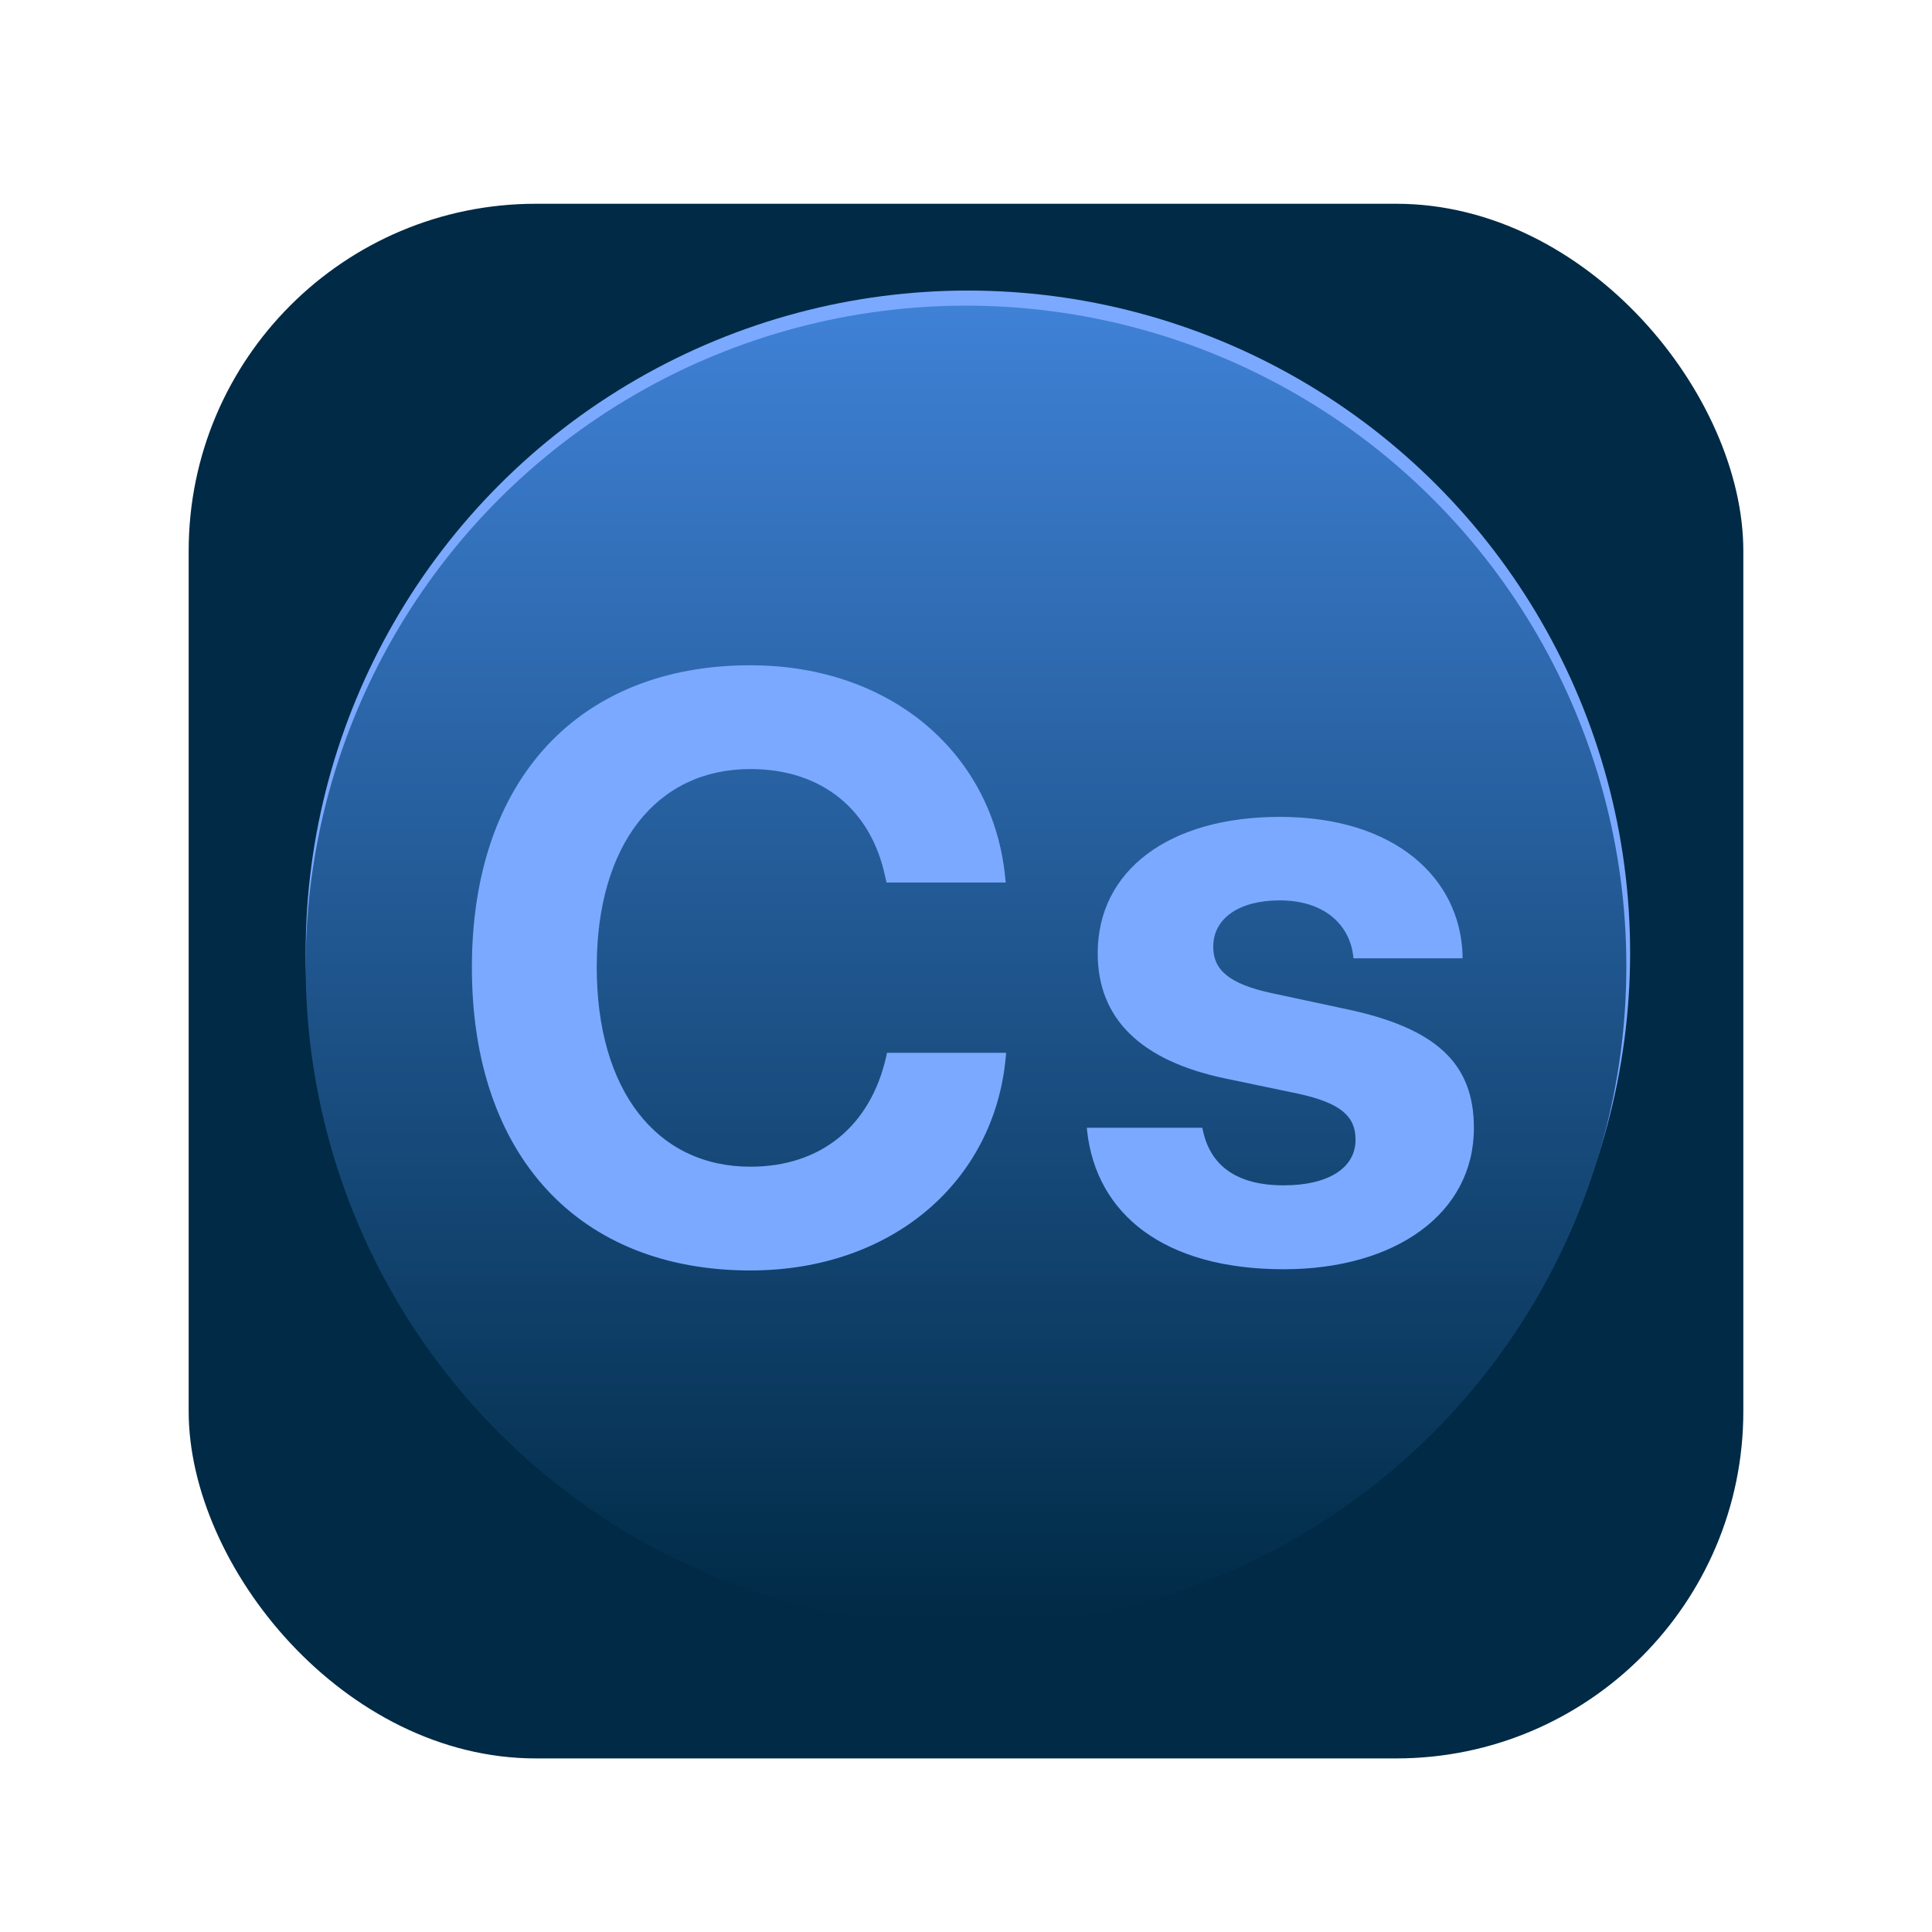 <svg width="512" height="512" viewBox="0 0 512 512" fill="none" xmlns="http://www.w3.org/2000/svg">
<g filter="url(#filter0_d_28627_18)">
<rect x="50" y="50" width="412" height="412" rx="92" fill="#002A45"/>
</g>
<circle cx="256.5" cy="252.5" r="175.5" fill="#7BA9FF"/>
<circle cx="256" cy="256" r="175" fill="url(#paint0_linear_28627_18)"/>
<path d="M198.855 336.686C153.523 336.686 125.057 306.393 125.057 256.441V256.334C125.057 206.383 153.631 176.305 198.855 176.305C236.453 176.305 263.416 200.045 266.424 232.916L266.531 233.883H234.949L234.52 232.057C230.867 214.977 218.191 203.805 198.855 203.805C174.041 203.805 158.143 223.785 158.143 256.227V256.334C158.143 288.99 174.041 309.186 198.855 309.186C217.547 309.186 230.652 298.443 234.842 280.074L235.057 279H266.639L266.531 280.182C263.523 313.16 236.346 336.686 198.855 336.686ZM340.214 336.363C308.31 336.363 290.585 321.646 288.114 299.84L288.007 298.873H318.622L318.837 299.84C320.878 308.863 327.646 314.127 340.214 314.127C352.03 314.127 359.228 309.508 359.228 302.096V301.988C359.228 295.865 355.361 292.32 344.081 289.85L324.53 285.768C302.187 281.041 290.907 269.869 290.907 252.682V252.574C290.907 230.66 309.814 216.48 339.14 216.48C369.755 216.48 386.835 232.701 387.587 252.896V253.971H358.691L358.583 253.111C357.509 244.84 350.741 238.609 339.14 238.609C328.29 238.609 321.523 243.443 321.523 250.855V250.963C321.523 256.871 325.497 260.738 337.099 263.209L356.65 267.398C380.712 272.447 390.595 281.9 390.595 298.873V298.98C390.595 321.539 369.863 336.363 340.214 336.363Z" fill="#7BA9FF"/>
<defs>
<filter id="filter0_d_28627_18" x="40" y="44" width="432" height="432" filterUnits="userSpaceOnUse" color-interpolation-filters="sRGB">
<feFlood flood-opacity="0" result="BackgroundImageFix"/>
<feColorMatrix in="SourceAlpha" type="matrix" values="0 0 0 0 0 0 0 0 0 0 0 0 0 0 0 0 0 0 127 0" result="hardAlpha"/>
<feOffset dy="4"/>
<feGaussianBlur stdDeviation="5"/>
<feComposite in2="hardAlpha" operator="out"/>
<feColorMatrix type="matrix" values="0 0 0 0 0 0 0 0 0 0 0 0 0 0 0 0 0 0 0.25 0"/>
<feBlend mode="normal" in2="BackgroundImageFix" result="effect1_dropShadow_28627_18"/>
<feBlend mode="normal" in="SourceGraphic" in2="effect1_dropShadow_28627_18" result="shape"/>
</filter>
<linearGradient id="paint0_linear_28627_18" x1="256" y1="81" x2="256" y2="431" gradientUnits="userSpaceOnUse">
<stop stop-color="#3F81D6"/>
<stop offset="1" stop-color="#002A45"/>
</linearGradient>
</defs>
</svg>
